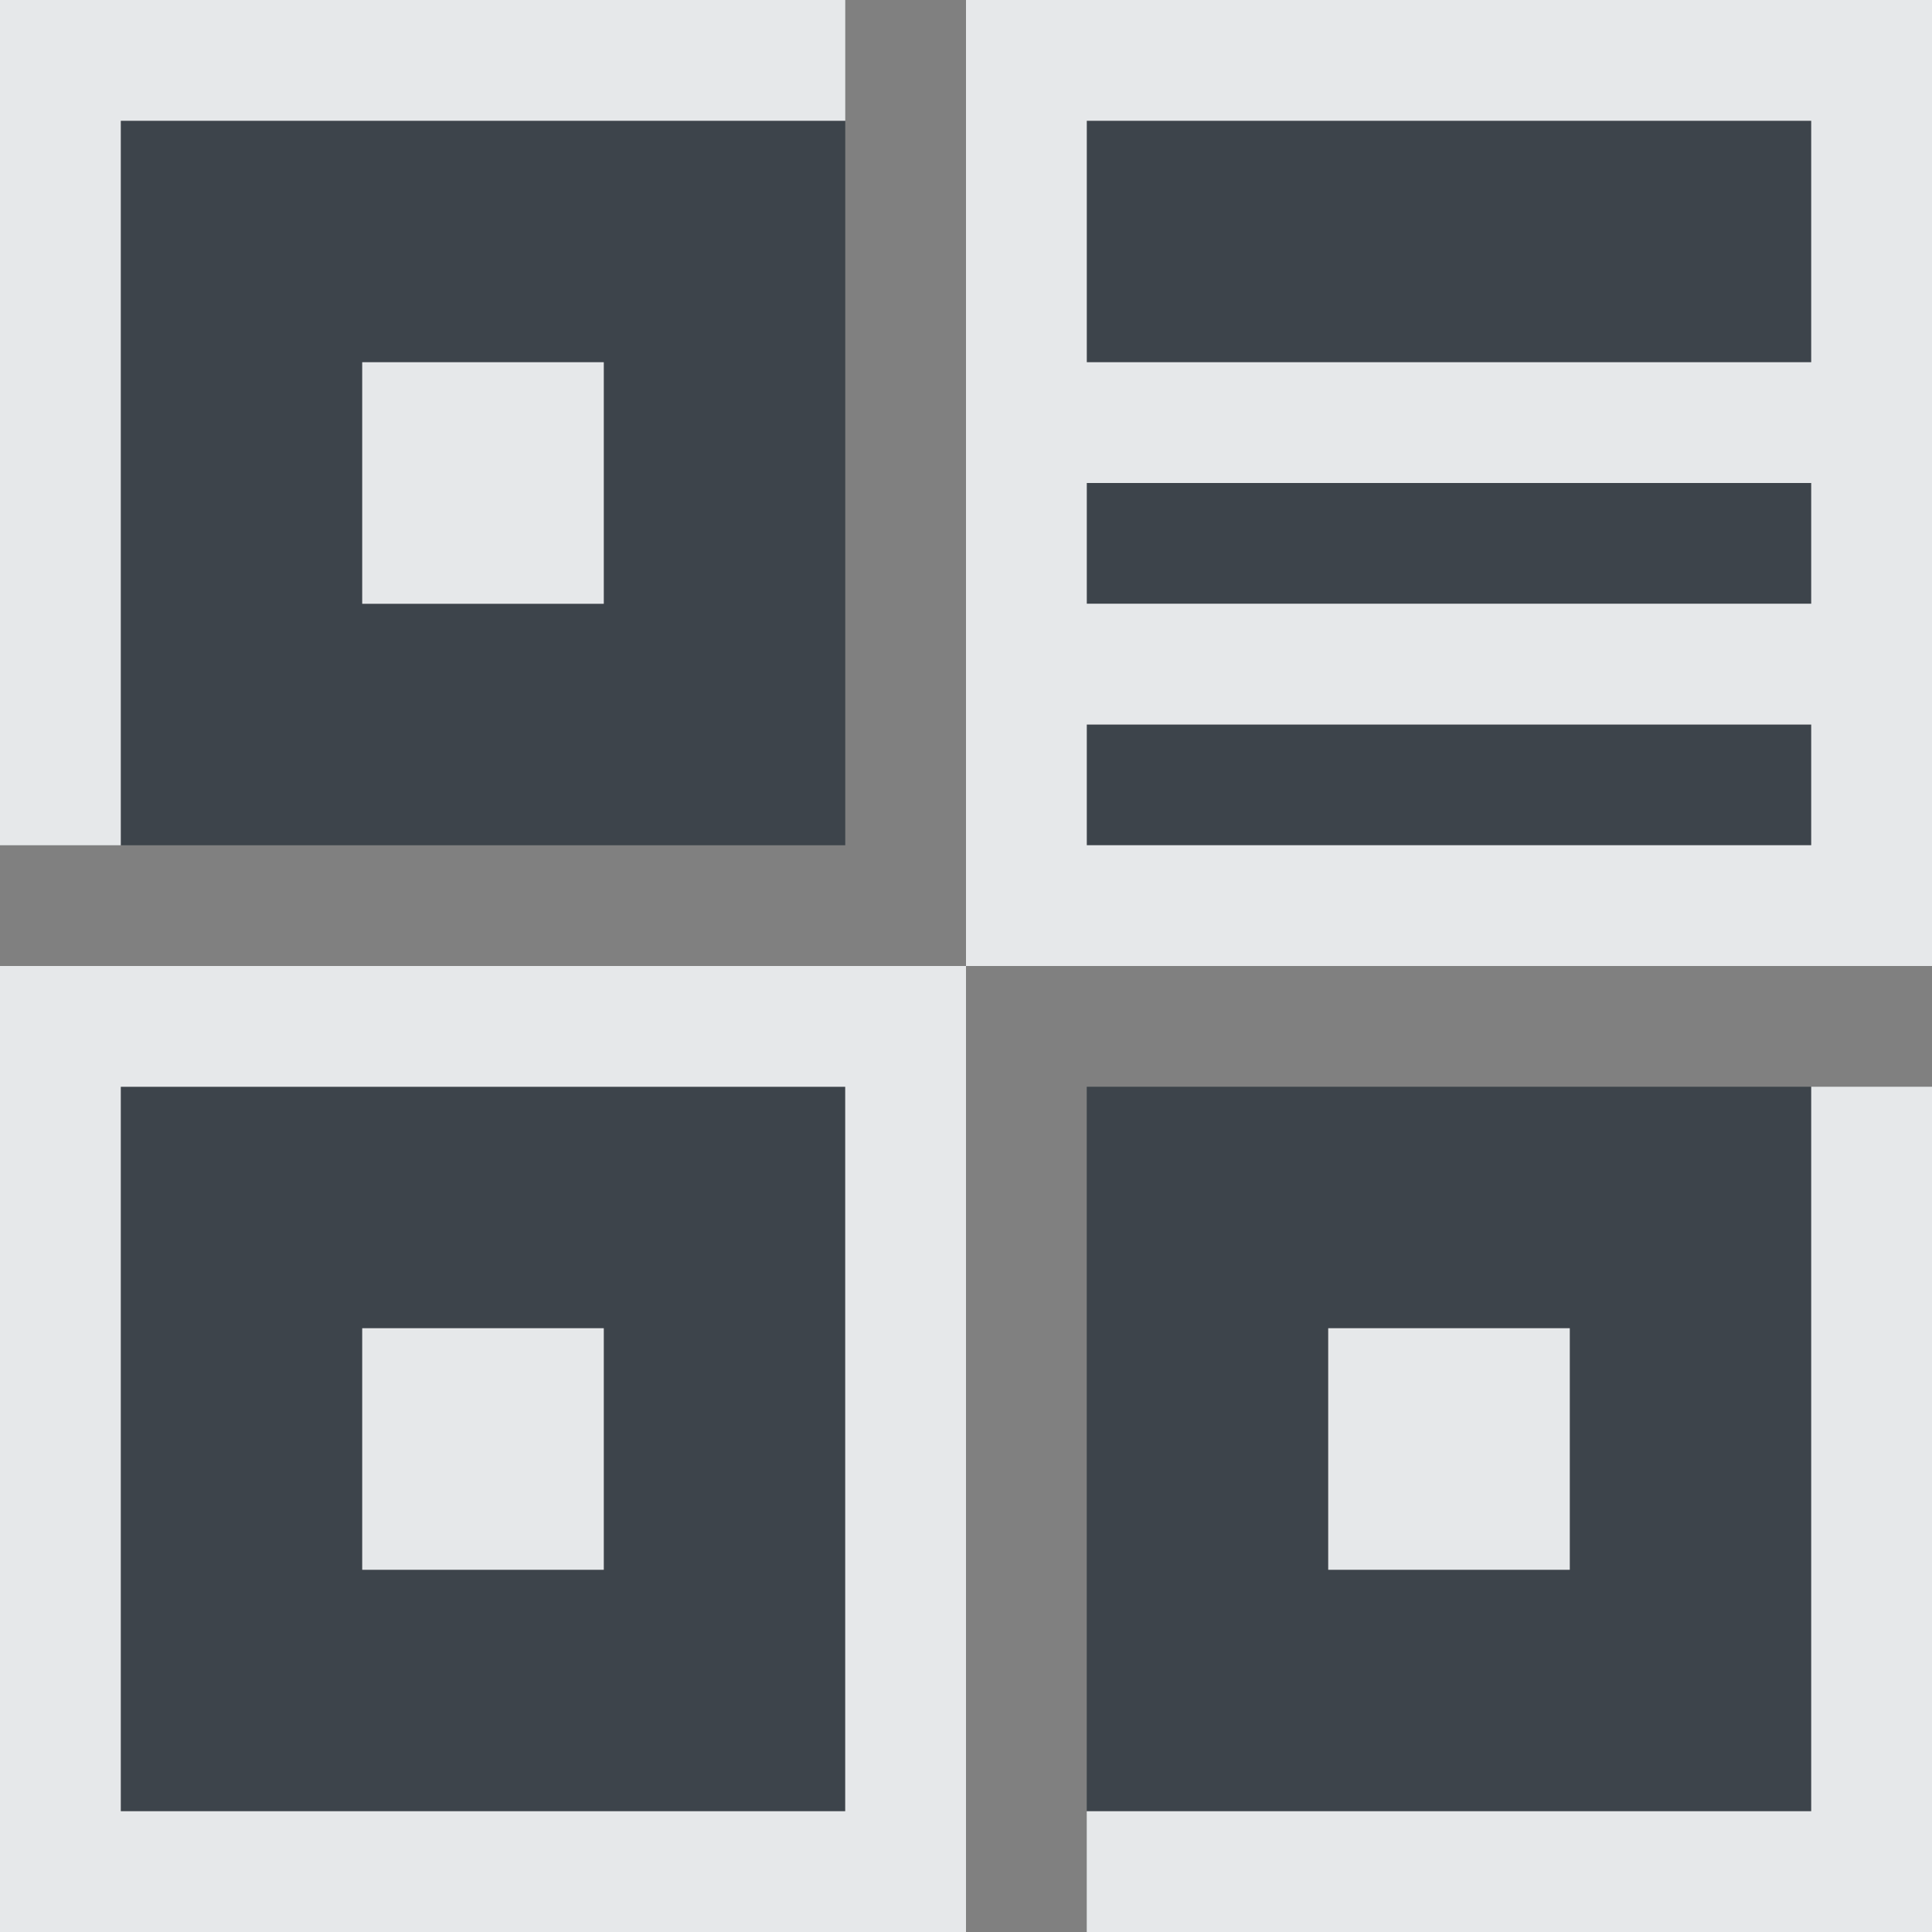 <?xml version="1.0" encoding="UTF-8" standalone="no"?>
<!-- Created with Inkscape (http://www.inkscape.org/) -->

<svg
   xmlns:dc="http://purl.org/dc/elements/1.1/"
   xmlns:cc="http://creativecommons.org/ns#"
   xmlns:rdf="http://www.w3.org/1999/02/22-rdf-syntax-ns#"
   xmlns:svg="http://www.w3.org/2000/svg"
   xmlns="http://www.w3.org/2000/svg"
   xmlns:sodipodi="http://sodipodi.sourceforge.net/DTD/sodipodi-0.dtd"
   xmlns:inkscape="http://www.inkscape.org/namespaces/inkscape"
   version="1.1"
   width="16"
   height="16"
   id="svg13094"
   inkscape:version="0.48.3.1 r9886"
   sodipodi:docname="kt-upnp.svg"
   inkscape:export-filename="folder.png"
   inkscape:export-xdpi="90"
   inkscape:export-ydpi="90">
  <rect width="100%" height="100%" fill="#808080" stroke="none"/>
  <sodipodi:namedview
     pagecolor="#ffffff"
     bordercolor="#666666"
     borderopacity="1"
     objecttolerance="10"
     gridtolerance="10"
     guidetolerance="10"
     inkscape:pageopacity="0"
     inkscape:pageshadow="2"
     inkscape:window-width="1920"
     inkscape:window-height="1033"
     id="namedview6"
     showgrid="true"
     inkscape:snap-bbox="true"
     inkscape:bbox-paths="true"
     inkscape:bbox-nodes="true"
     inkscape:snap-bbox-edge-midpoints="true"
     inkscape:snap-bbox-midpoints="true"
     inkscape:object-paths="true"
     inkscape:snap-intersection-paths="true"
     inkscape:object-nodes="true"
     inkscape:snap-smooth-nodes="true"
     inkscape:snap-midpoints="true"
     inkscape:snap-object-midpoints="true"
     inkscape:snap-center="true"
     inkscape:zoom="41.7193"
     inkscape:cx="7.3685299"
     inkscape:cy="8.5754474"
     inkscape:window-x="-10"
     inkscape:window-y="25"
     inkscape:window-maximized="1"
     inkscape:current-layer="svg13094">
    <inkscape:grid
       type="xygrid"
       id="grid2983" />
  </sodipodi:namedview>
  <defs
     id="defs7" />
  <path
     sodipodi:nodetypes="ccccccccccccccccccccccccccccccccccccccccccccccccccccccccccc"
     inkscape:connector-curvature="0"
     id="path2986"
     d="M 1,1 1,7 3,7 4,7 7,7 7,5 7,4 7,1 z m 8,0 0,2 6,0 0,-2 z M 3,3 5,3 5,5 3,5 z m 6,1 0,1 6,0 0,-1 z m 0,2 0,1 3,0 1,0 2,0 0,-1 z M 1,9 1,15 7,15 7,13 7,12 7,9 4,9 3,9 z m 8,0 0,3 0,1 0,2 6,0 0,-6 -2,0 -1,0 z m -6,2 2,0 0,2 -2,0 z m 8,0 2,0 0,2 -2,0 z"
     style="color:#000000;fill:#27303a;fill-opacity:0.753;fill-rule:nonzero;stroke:none;stroke-width:1;marker:none;visibility:visible;display:inline;overflow:visible;enable-background:accumulate" />
  <path
     style="font-size:medium;font-style:normal;font-variant:normal;font-weight:normal;font-stretch:normal;text-indent:0;text-align:start;text-decoration:none;line-height:normal;letter-spacing:normal;word-spacing:normal;text-transform:none;direction:ltr;block-progression:tb;writing-mode:lr-tb;text-anchor:start;baseline-shift:baseline;color:#000000;fill:#f1f3f5;fill-opacity:0.903;fill-rule:nonzero;stroke:none;stroke-width:2;marker:none;visibility:visible;display:inline;overflow:visible;enable-background:accumulate;font-family:Sans;-inkscape-font-specification:Sans"
     d="M 0 0 L 0 1 L 0 7 L 1 7 L 1 1 L 7 1 L 7 0 L 1 0 L 0 0 z M 8 0 L 8 7 L 8 8 L 16 8 L 16 7 L 16 6 L 16 5 L 16 4 L 16 3 L 16 1 L 16 0 L 15 0 L 9 0 L 8 0 z M 8 8 L 0 8 L 0 9 L 0 15 L 0 16 L 1 16 L 7 16 L 8 16 L 8 9 L 8 8 z M 9 1 L 15 1 L 15 3 L 9 3 L 9 1 z M 3 3 L 3 5 L 5 5 L 5 3 L 3 3 z M 9 4 L 15 4 L 15 5 L 9 5 L 9 4 z M 9 6 L 15 6 L 15 7 L 13 7 L 12 7 L 9 7 L 9 6 z M 1 9 L 3 9 L 4 9 L 7 9 L 7 12 L 7 13 L 7 15 L 1 15 L 1 9 z M 15 9 L 15 15 L 9 15 L 9 16 L 15 16 L 16 16 L 16 15 L 16 9 L 15 9 z M 3 11 L 3 13 L 5 13 L 5 11 L 3 11 z M 11 11 L 11 13 L 13 13 L 13 11 L 11 11 z "
     id="path2994" />
</svg>
